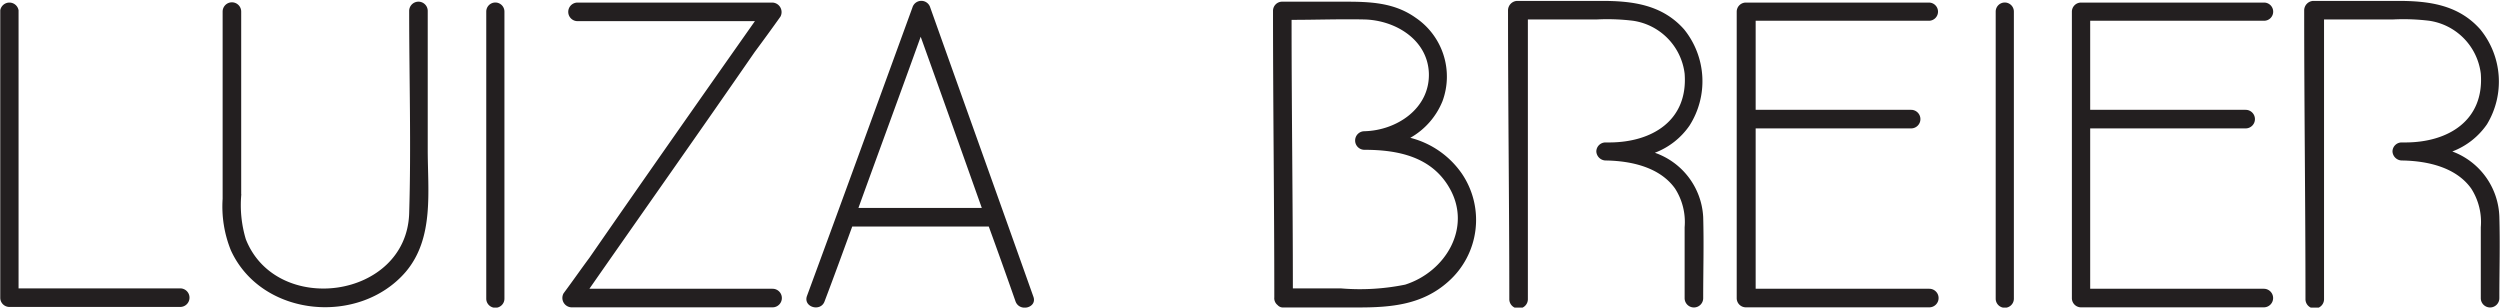 <svg xmlns="http://www.w3.org/2000/svg" viewBox="0 0 193.93 23.86"><g data-name="Layer 1" fill="#231f20"><path d="M1.44.8v21.57h12.54a.72.72 0 0 1 0 1.44H.72a.71.71 0 0 1-.7-.7V.8a.72.72 0 0 1 1.42 0zM18.72 15.07a9.15 9.15 0 0 0 .35 3.49c2.37 6 12.45 4.64 12.67-2 .16-5.25 0-10.5 0-15.71a.72.72 0 0 1 1.44 0v10.79c0 3.2.51 6.82-1.7 9.44-3.62 4.22-11.2 3.52-13.57-1.66a9.07 9.07 0 0 1-.64-4V.9a.72.72 0 0 1 1.44 0v14.17zM37.72 23.17V.9a.705.705 0 0 1 1.41 0v22.27a.705.705 0 0 1-1.41 0zM59.93 23.84H44.32a.73.73 0 0 1-.6-1.09c.67-.9 1.31-1.82 2-2.75 4.23-6.11 8.52-12.22 12.84-18.36H44.8a.72.72 0 0 1 0-1.44h15.13a.74.74 0 0 1 .61 1.09c-.64.9-1.31 1.82-2 2.75-4.24 6.14-8.56 12.25-12.82 18.36h14.21a.72.72 0 0 1 0 1.44zM80.16 23.01c.32.86-1.06 1.22-1.38.38-.7-2-1.38-3.9-2.08-5.82H66.11c-.7 1.92-1.41 3.87-2.14 5.79-.29.86-1.66.48-1.38-.38 2.75-7.46 5.47-14.94 8.19-22.4a.72.72 0 0 1 1.38 0c2.65 7.45 5.34 14.94 8 22.43zm-4-6.88c-1.57-4.42-3.14-8.83-4.74-13.28-1.6 4.45-3.23 8.86-4.83 13.28zM98.85 23.07c0-7.42-.1-14.81-.1-22.24a.71.71 0 0 1 .7-.7h4.83c2 0 3.87.06 5.54 1.25a5.51 5.51 0 0 1 2.08 6.46 5.73 5.73 0 0 1-2.5 2.85 6.94 6.94 0 0 1 4 2.78 6.39 6.39 0 0 1-1.06 8.38c-2 1.79-4.42 2-6.94 2h-5.82a.56.56 0 0 1-.48-.19.67.67 0 0 1-.25-.59zm1.34-21.53c0 6.94.1 13.89.1 20.83H104a17.64 17.64 0 0 0 5-.29c3.14-1 5.18-4.42 3.46-7.46-1.38-2.46-4-3-6.62-3a.72.72 0 0 1 0-1.44c2.5-.06 5.09-1.76 5-4.51-.1-2.59-2.59-4.1-5-4.16-1.87-.04-3.76.03-5.65.03zM132.12 16.83c.06 2.11 0 4.19 0 6.3a.72.72 0 0 1-1.44 0v-5.5a4.8 4.8 0 0 0-.74-3c-1.18-1.66-3.39-2.14-5.31-2.18a.1.1 0 0 0-.06 0 .74.74 0 0 1-.74-.7.71.71 0 0 1 .7-.7h.29c3.33 0 6.14-1.7 5.86-5.34a4.72 4.72 0 0 0-4-4.1 16.45 16.45 0 0 0-2.82-.1h-5.34v21.7a.72.72 0 0 1-1.44 0c0-7.49-.1-14.94-.1-22.4a.74.74 0 0 1 .7-.74h6.56c2.4 0 4.7.29 6.4 2.21a6.4 6.4 0 0 1 .42 7.46 5.73 5.73 0 0 1-2.69 2.11 5.59 5.59 0 0 1 3.75 4.98zM134.72 23.14V.9a.71.71 0 0 1 .7-.7h14.21a.705.705 0 0 1 0 1.41h-13.44v6.91h12.06a.72.72 0 0 1 0 1.44h-12.06V22.4h13.47a.72.72 0 0 1 0 1.44h-14.21a.71.71 0 0 1-.73-.7zM154.81 23.17V.9a.705.705 0 0 1 1.41 0v22.27a.705.705 0 0 1-1.41 0zM160.72 23.14V.9a.71.71 0 0 1 .7-.7h14.21a.705.705 0 0 1 0 1.41h-13.49v6.91h12.06a.72.72 0 0 1 0 1.44h-12.06V22.4h13.47a.72.72 0 0 1 0 1.44H161.4a.71.71 0 0 1-.68-.7zM193.88 16.83c.06 2.11 0 4.19 0 6.3a.72.72 0 0 1-1.44 0v-5.5a4.8 4.8 0 0 0-.74-3c-1.18-1.66-3.39-2.14-5.31-2.18a.1.1 0 0 0-.06 0 .74.74 0 0 1-.74-.7.71.71 0 0 1 .7-.7h.29c3.33 0 6.14-1.7 5.86-5.34a4.72 4.72 0 0 0-4-4.1 16.45 16.45 0 0 0-2.82-.1h-5.34v21.7a.72.72 0 0 1-1.44 0c0-7.49-.1-14.94-.1-22.4a.74.74 0 0 1 .7-.74H186c2.4 0 4.7.29 6.4 2.21a6.4 6.4 0 0 1 .52 7.36 5.73 5.73 0 0 1-2.69 2.11 5.59 5.59 0 0 1 3.65 5.08z"/></g></svg>
